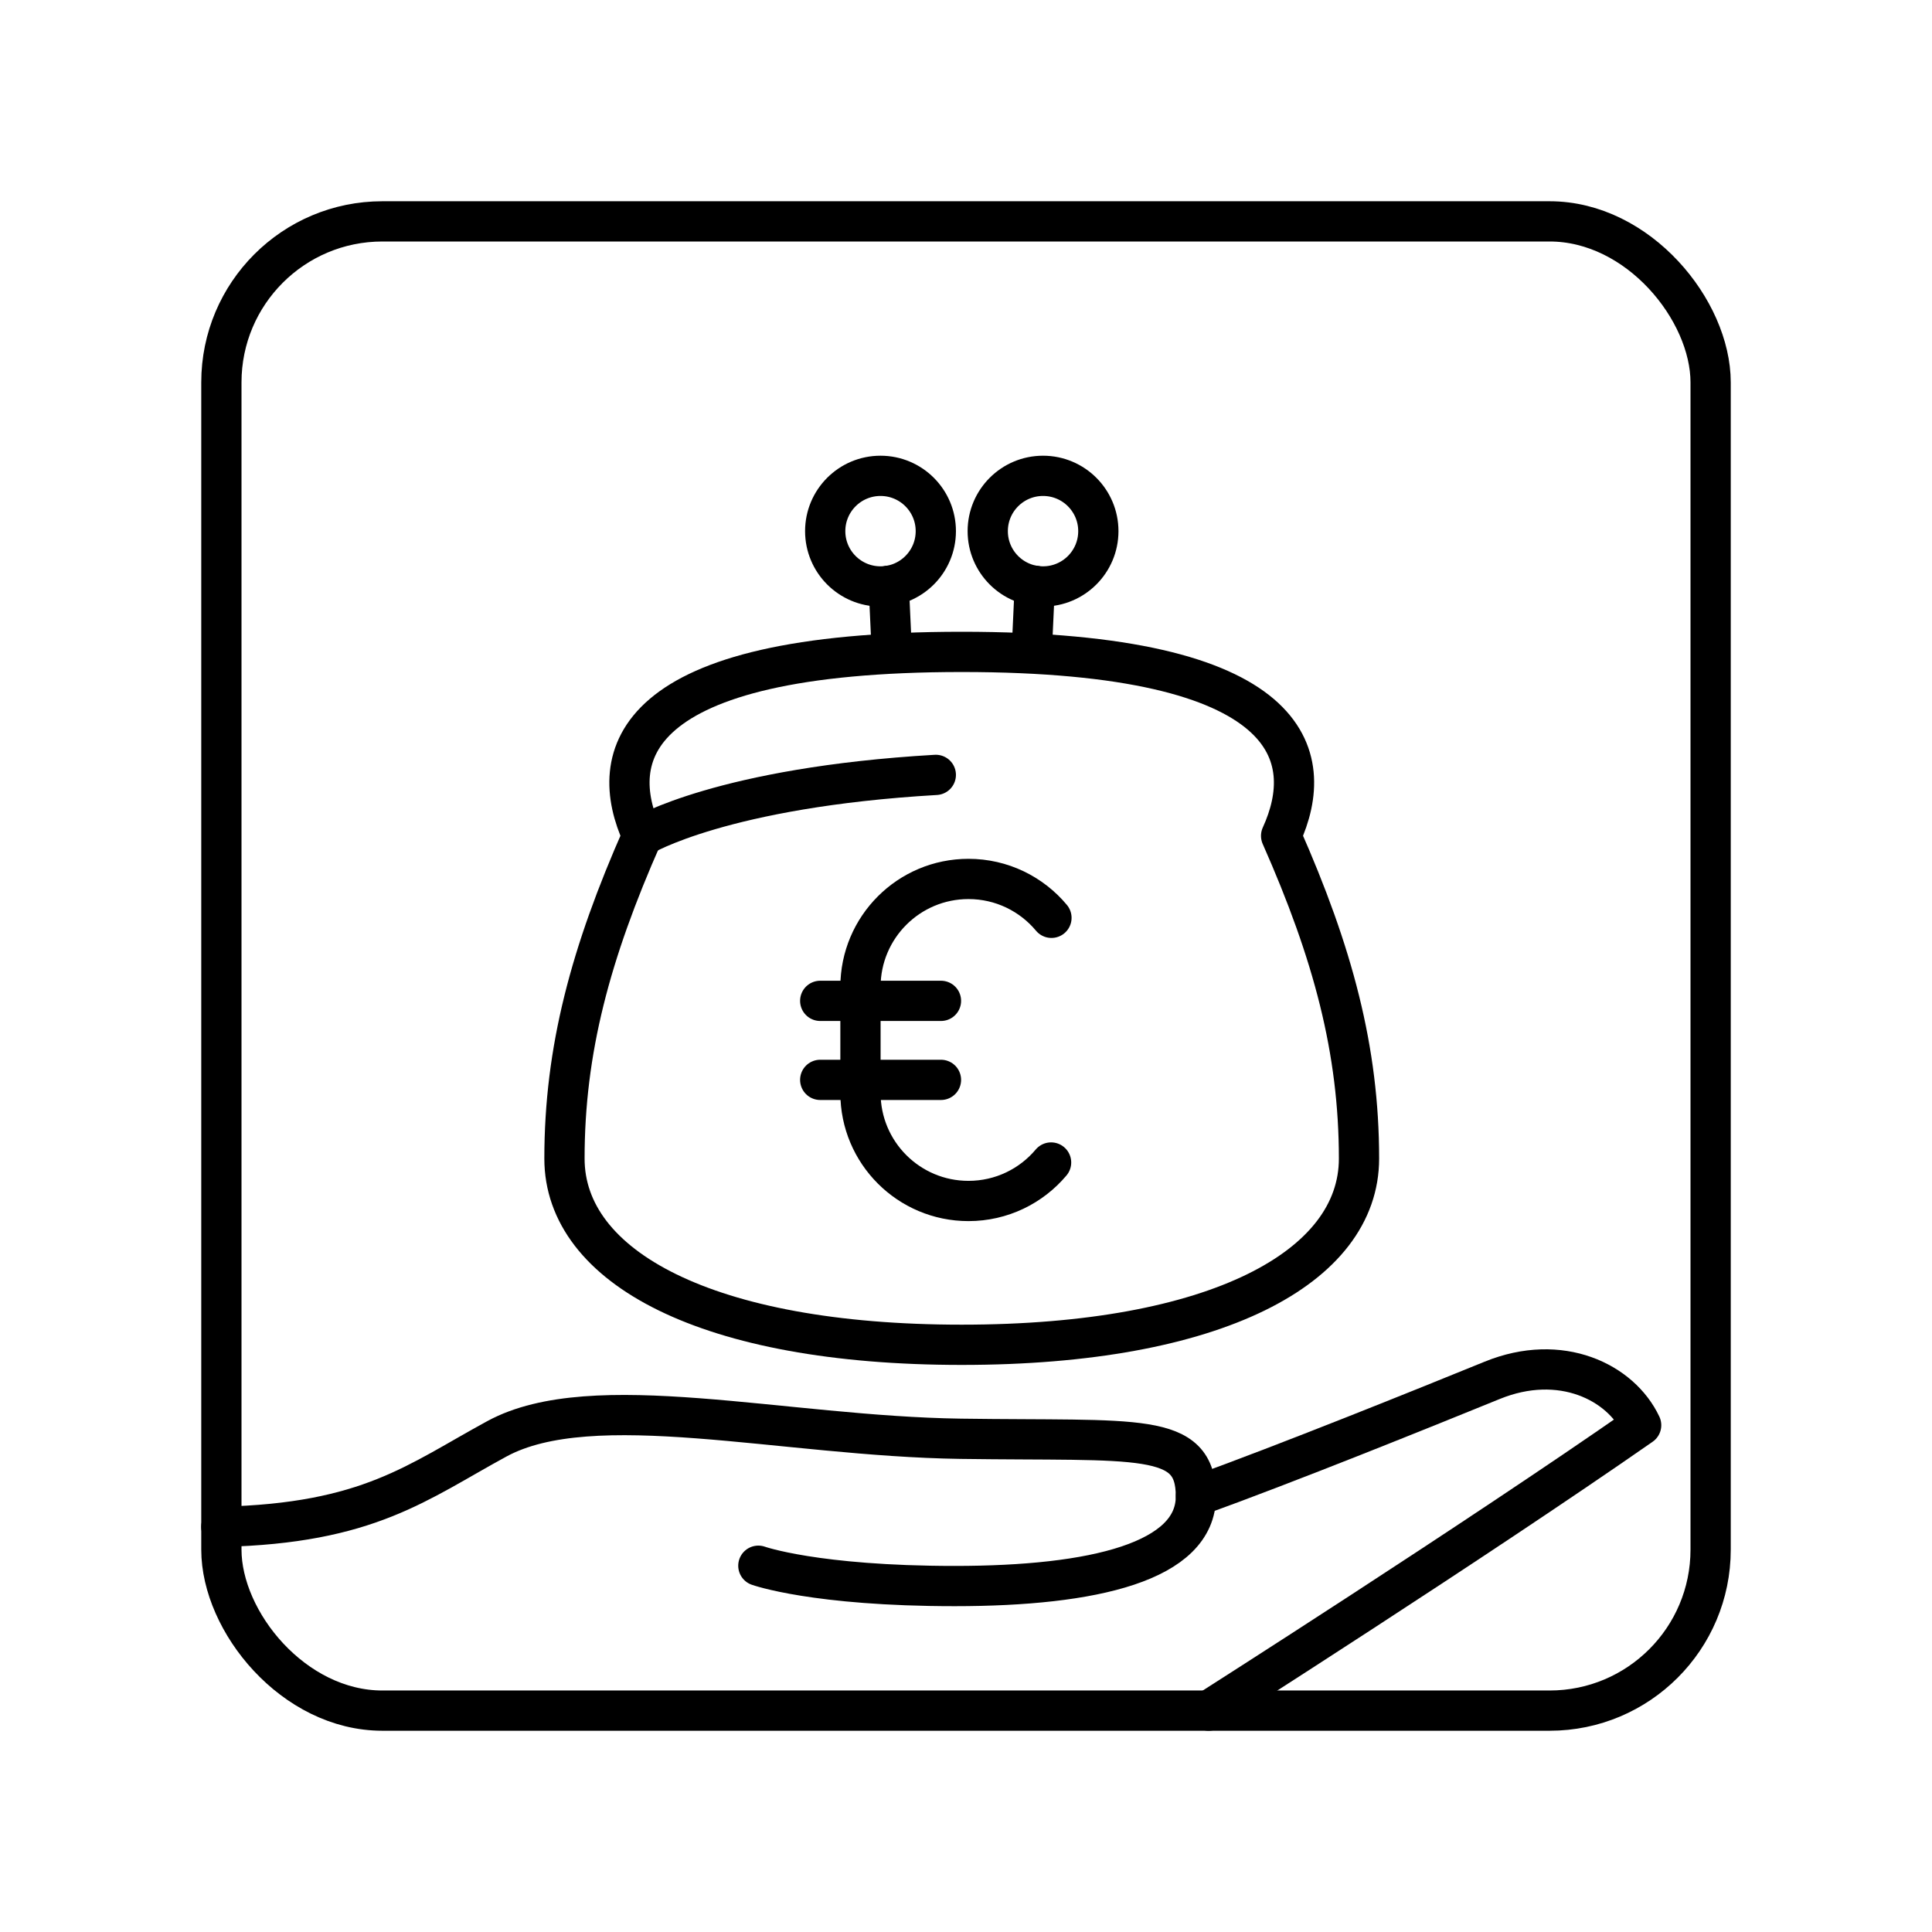 <?xml version="1.0" encoding="UTF-8"?><svg id="b" xmlns="http://www.w3.org/2000/svg" viewBox="0 0 48 48"><defs><style>.d{fill:none;stroke:#000;stroke-linecap:round;stroke-linejoin:round;}</style></defs><rect class="d" x="5.5" y="5.5" width="37" height="37" rx="4" ry="4"/><path class="d" d="M18.841,38.9s1.409.505,4.878.505,5.993-.61,5.993-2.229-1.43-1.367-5.846-1.43-9.138-1.293-11.519,0c-1.974,1.072-3.185,2.103-6.848,2.187"/><path class="d" d="M29.713,37.175c2.271-.82,5.657-2.187,7.36-2.881s3.196.042,3.701,1.115c-4.164,2.902-10.745,7.091-10.745,7.091"/><path class="d" d="M23.25,19.252c-5.299.308-7.29,1.514-7.29,1.514"/><circle class="d" cx="21.876" cy="13.196" r="1.374"/><line class="d" x1="22.081" y1="14.552" x2="22.157" y2="16.196"/><path class="d" d="M23.895,33.411c6.336,0,9.869-1.935,9.869-4.626s-.645-5.103-1.935-8.019c.897-1.963.393-4.57-7.935-4.57s-8.832,2.607-7.935,4.57c-1.29,2.916-1.935,5.327-1.935,8.019s3.533,4.626,9.869,4.626Z"/><circle class="d" cx="25.914" cy="13.196" r="1.374"/><line class="d" x1="25.709" y1="14.552" x2="25.633" y2="16.196"/><g id="c"><path class="d" d="M26.114,28.882c-.492.585-1.229.956-2.053.956h0c-1.482,0-2.683-1.201-2.683-2.683v-2.635c0-1.482,1.201-2.683,2.683-2.683h0c.829,0,1.57.376,2.062.966"/><line class="d" x1="20.378" y1="24.866" x2="23.378" y2="24.866"/><line class="d" x1="20.378" y1="26.829" x2="23.378" y2="26.829"/></g></svg>